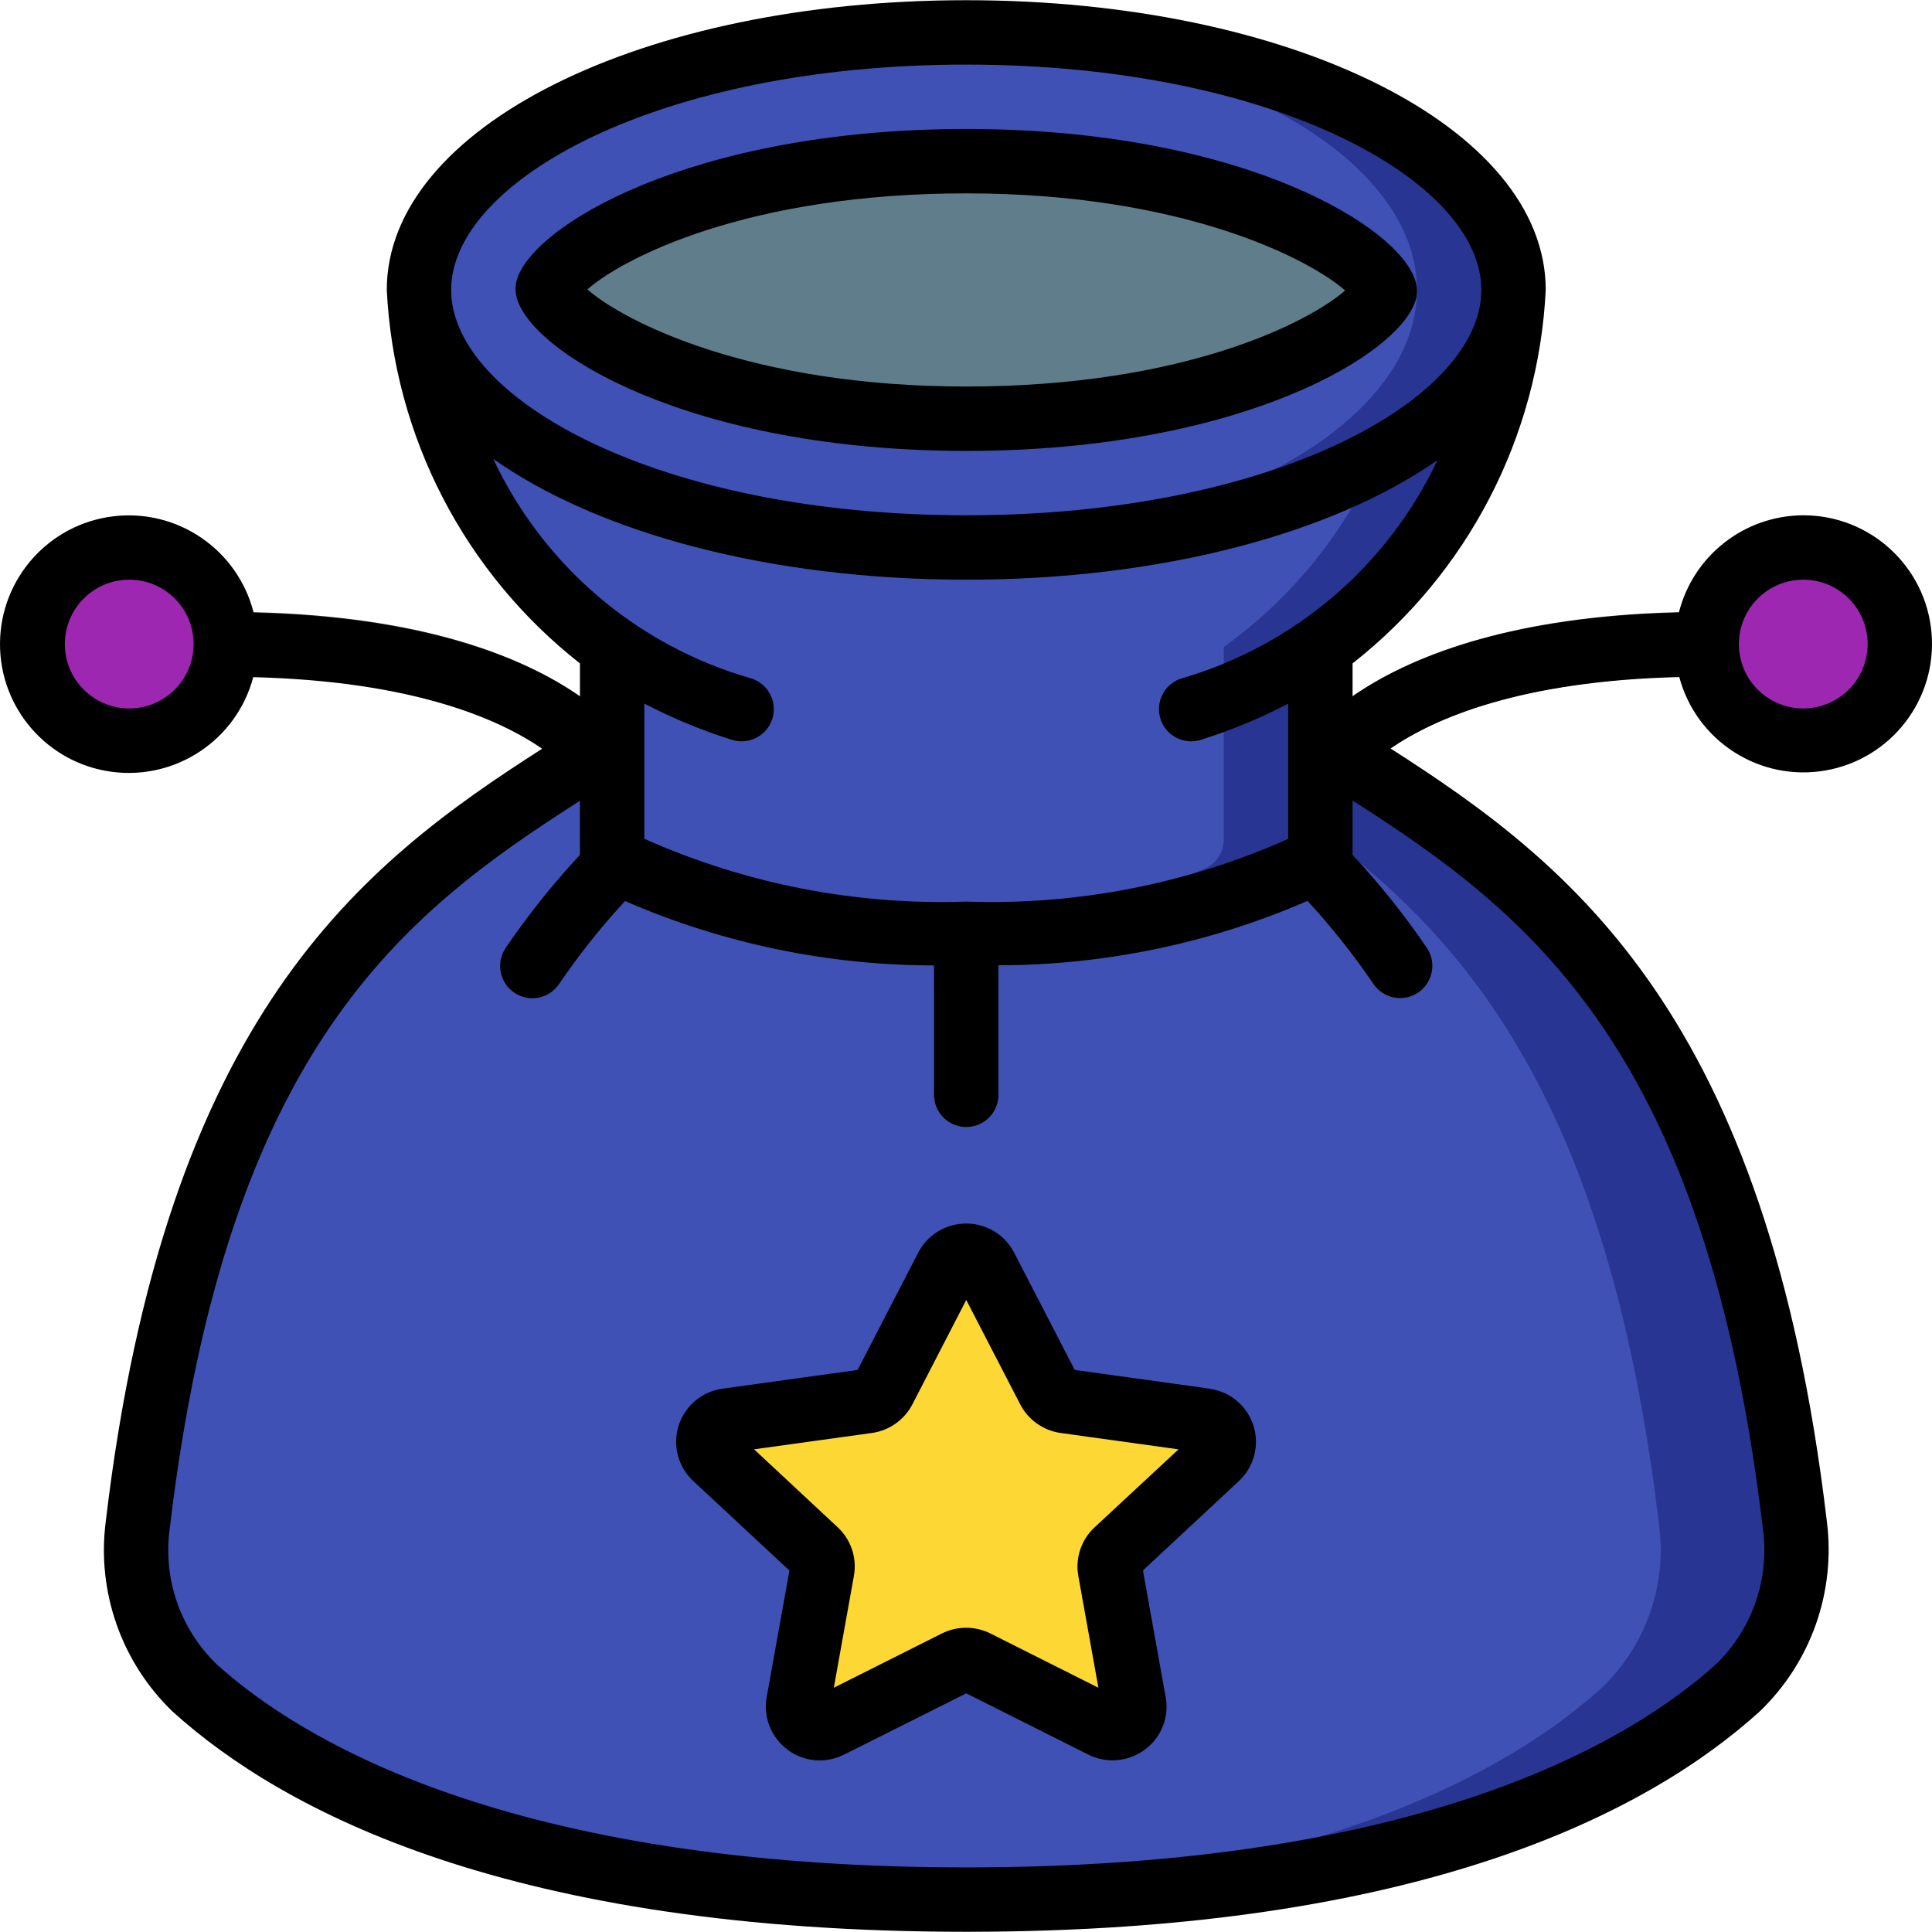 <?xml version="1.0" encoding="iso-8859-1"?>
<!-- Generator: Adobe Illustrator 19.0.0, SVG Export Plug-In . SVG Version: 6.00 Build 0)  -->
<svg version="1.1" id="Capa_1" xmlns="http://www.w3.org/2000/svg" xmlns:xlink="http://www.w3.org/1999/xlink" x="0px" y="0px"
	 viewBox="0 0 512.11 512.11" style="enable-background:new 0 0 512.11 512.11;" xml:space="preserve">
<g transform="translate(-1)">
	<g transform="translate(2 1)">
		<path style="fill:#2C2F38;" d="M161.256,212.388c-3.183,0.005-6.104-1.761-7.578-4.582c-0.444-0.794-17.86-29.551-94.822-29.551
			c-4.713,0-8.533-3.821-8.533-8.533c0-4.713,3.821-8.533,8.533-8.533c89.6,0,109.227,37.265,110.08,38.852
			c1.326,2.653,1.179,5.803-0.387,8.321C166.983,210.88,164.222,212.405,161.256,212.388z"/>
		<circle style="fill:#9D27B0;" cx="33.256" cy="169.722" r="25.6"/>
		<path style="fill:#2C2F38;" d="M348.99,212.295c-1.362,0.002-2.704-0.329-3.908-0.964c-4.119-2.113-5.773-7.145-3.712-11.29
			c0.794-1.587,20.42-38.852,110.02-38.852c4.713,0,8.533,3.821,8.533,8.533c0,4.713-3.82,8.533-8.533,8.533
			c-77.653,0-94.72,29.269-94.839,29.568C355.023,210.571,352.133,212.28,348.99,212.295z"/>
		<circle style="fill:#9D27B0;" cx="476.99" cy="169.722" r="25.6"/>
		<path style="fill:#283593;" d="M459.667,446.287c-25.088,22.869-82.688,56.235-204.544,56.235c-6.144,0-12.203-0.085-18.005-0.256
			c-109.568-3.072-162.731-34.304-186.539-55.893c-11.612-11.174-17.219-27.203-15.104-43.179
			c16.981-143.019,73.984-174.677,125.781-207.445l151.723-0.085h36.011c51.797,32.853,108.885,64.512,125.781,207.531
			C476.902,419.146,471.29,435.156,459.667,446.287z"/>
		<path style="fill:#3F51B5;" d="M423.656,446.287c-23.808,21.675-76.971,52.907-186.539,55.979
			c-109.568-3.072-162.731-34.304-186.539-55.893c-11.612-11.174-17.219-27.203-15.104-43.179
			c16.981-143.019,73.984-174.677,125.781-207.445l151.723-0.085c51.797,32.853,108.885,64.512,125.781,207.531
			C440.891,419.146,435.279,435.156,423.656,446.287z"/>
		<path style="fill:#FDD834;" d="M260.243,334.97l16.717,32.358c0.868,1.665,2.491,2.804,4.352,3.055l37.094,5.12
			c2.186,0.27,4.017,1.782,4.695,3.877c0.679,2.095,0.082,4.393-1.53,5.894l-26.615,24.747c-1.407,1.303-2.051,3.234-1.707,5.12
			l6.315,35.166c0.354,2.15-0.534,4.316-2.295,5.599c-1.761,1.283-4.095,1.464-6.033,0.468l-33.553-16.751
			c-1.657-0.828-3.608-0.828-5.265,0l-33.468,16.819c-1.938,0.996-4.272,0.815-6.033-0.468c-1.761-1.283-2.649-3.449-2.295-5.599
			l6.315-35.166c0.339-1.886-0.304-3.815-1.707-5.12l-26.615-24.747c-1.612-1.5-2.208-3.799-1.53-5.894
			c0.679-2.095,2.51-3.607,4.695-3.877l37.094-5.12c1.86-0.252,3.483-1.391,4.352-3.055l16.717-32.358
			c0.998-1.914,2.971-3.119,5.129-3.134C257.231,331.89,259.22,333.07,260.243,334.97z"/>
		<g>
			<path style="fill:#59474E;" d="M140.102,263.588c-3.152-0.003-6.046-1.742-7.526-4.525c-1.481-2.783-1.307-6.154,0.452-8.77
				c6.587-9.731,14.01-18.868,22.187-27.307c3.348-3.234,8.671-3.188,11.962,0.104c3.292,3.292,3.338,8.614,0.104,11.962
				c-7.386,7.664-14.106,15.943-20.087,24.747C145.61,262.167,142.95,263.588,140.102,263.588z"/>
			<path style="fill:#59474E;" d="M370.144,263.588c-2.848,0.006-5.511-1.409-7.1-3.772c-5.976-8.808-12.696-17.087-20.087-24.747
				c-3.234-3.348-3.188-8.671,0.104-11.962c3.292-3.292,8.614-3.338,11.962-0.104c8.176,8.439,15.6,17.576,22.187,27.307
				c1.748,2.614,1.918,5.977,0.44,8.753C376.172,261.84,373.288,263.578,370.144,263.588z"/>
			<path style="fill:#59474E;" d="M255.123,297.722c-4.713,0-8.533-3.821-8.533-8.533v-42.667c0-4.713,3.821-8.533,8.533-8.533
				c4.713,0,8.533,3.821,8.533,8.533v42.667C263.656,293.901,259.836,297.722,255.123,297.722z"/>
		</g>
		<path style="fill:#283593;" d="M400.19,75.855c-1.626,37.734-20.504,72.628-51.2,94.635v50.944c0.026,3.2-1.758,6.14-4.608,7.595
			c-28.014,12.612-58.557,18.598-89.259,17.493c-4.437,0-8.704-0.085-12.8-0.256c-26.414-0.315-52.465-6.189-76.459-17.237
			c-2.85-1.454-4.634-4.395-4.608-7.595V170.49c-30.696-22.007-49.574-56.9-51.2-94.635H400.19z"/>
		<path style="fill:#3F51B5;" d="M374.59,75.855c-1.626,37.734-20.504,72.628-51.2,94.635v50.944c0.026,3.2-1.758,6.14-4.608,7.595
			c-23.994,11.049-50.045,16.922-76.459,17.237c-26.414-0.315-52.465-6.189-76.459-17.237c-2.85-1.454-4.634-4.395-4.608-7.595
			V170.49c-30.696-22.007-49.574-56.9-51.2-94.635H374.59z"/>
		<path style="fill:#283593;" d="M400.19,75.855c0,37.717-64.939,68.267-145.067,68.267c-4.352,0-8.619-0.085-12.8-0.256
			c-74.155-3.072-132.267-32.341-132.267-68.011s58.112-64.939,132.267-68.011c4.181-0.171,8.448-0.256,12.8-0.256
			C335.251,7.588,400.19,38.138,400.19,75.855z"/>
		<ellipse style="fill:#3F51B5;" cx="242.323" cy="75.855" rx="132.267" ry="68.011"/>
		<path style="fill:#607D8B;" d="M255.123,109.988c-72.158,0-109.09-26.069-110.933-34.355
			c1.843-7.842,38.775-33.911,110.933-33.911s109.09,26.069,110.933,34.355C364.213,83.919,327.281,109.988,255.123,109.988z"/>
	</g>
	<g>
		<path d="M321.584,368.081l-35.703-4.958l-16.06-31.07c-2.448-4.754-7.35-7.739-12.698-7.731
			c-5.361-0.016-10.279,2.969-12.74,7.731l-16.051,31.07l-35.695,4.958c-5.474,0.694-10.05,4.496-11.735,9.751
			c-1.685,5.254-0.173,11.009,3.876,14.757l25.481,23.714l-6.042,33.57c-0.934,5.331,1.224,10.733,5.576,13.951
			c4.352,3.219,10.148,3.701,14.972,1.247l32.358-16.222l32.307,16.213c4.866,2.463,10.708,1.95,15.07-1.323
			c4.329-3.197,6.458-8.582,5.487-13.875l-6.033-33.596l25.429-23.68c4.025-3.743,5.528-9.473,3.859-14.709
			c-1.669-5.237-6.21-9.04-11.659-9.764V368.081z M291.145,404.842c-3.54,3.279-5.167,8.135-4.318,12.885l5.325,29.636
			l-28.604-14.37c-4.066-2.036-8.854-2.036-12.919,0l-28.612,14.37l5.316-29.619c0.868-4.744-0.74-9.604-4.267-12.894
			l-22.187-20.685l31.206-4.326c4.607-0.635,8.619-3.467,10.761-7.595l14.276-27.665l14.293,27.648
			c2.133,4.138,6.148,6.978,10.761,7.612l31.215,4.335L291.145,404.842z"/>
		<path d="M257.123,119.522c73.02,0,115.806-25.95,119.253-40.482c0.29-1.261,0.29-2.571,0-3.831
			c-3.277-14.72-45.961-41.02-119.253-41.02c-73.02,0-115.806,25.95-119.253,40.482c-0.29,1.261-0.29,2.571,0,3.831
			C141.146,93.222,183.83,119.522,257.123,119.522z M257.123,51.255c57.609,0,91.042,17.476,100.429,25.745
			c-9.489,8.32-42.479,25.455-100.429,25.455c-57.609,0-91.042-17.476-100.429-25.745C166.183,68.39,199.173,51.255,257.123,51.255z
			"/>
		<path d="M478.99,136.588c-15.596,0.054-29.172,10.672-32.981,25.796c-45.653,1.109-72.03,12.134-86.485,22.187v-8.73
			c30.608-24.014,49.289-60.129,51.2-98.987c0-43.068-67.465-76.8-153.6-76.8s-153.6,33.732-153.6,76.8
			c1.911,38.857,20.592,74.973,51.2,98.987v8.772c-14.455-10.052-40.832-21.077-86.485-22.187
			c-4.189-16.67-20.12-27.625-37.185-25.57s-29.94,16.479-30.052,33.667c-0.112,17.188,12.575,31.778,29.612,34.054
			c17.037,2.277,33.109-8.47,37.514-25.084c42.035,1.058,64.922,10.923,76.587,18.97c-48.137,30.797-99.772,70.724-115.678,204.8
			c-2.422,18.697,4.178,37.432,17.783,50.483c29.397,26.556,89.711,58.308,210.304,58.308s180.907-31.761,210.313-58.402
			c13.597-13.042,20.199-31.763,17.792-50.449c-15.838-134.025-67.49-173.978-115.627-204.8
			c11.674-8.047,34.543-17.92,76.518-18.935c4.568,17.074,21.434,27.821,38.839,24.748c17.406-3.073,29.572-18.944,28.018-36.55
			C511.423,150.06,496.664,136.565,478.99,136.588z M257.123,17.122c81.664,0,136.533,30.891,136.533,59.733
			s-54.869,59.733-136.533,59.733S120.59,105.698,120.59,76.855S175.459,17.122,257.123,17.122z M194.83,196.049
			c2.922,0.991,6.151,0.328,8.446-1.735c2.295-2.063,3.297-5.204,2.622-8.214c-0.675-3.011-2.923-5.422-5.879-6.307
			c-30.085-8.619-54.975-29.822-68.267-58.155c27.571,19.482,72.96,32.017,125.372,32.017c52.113,0,97.28-12.399,124.919-31.693
			c-13.257,28.09-37.924,49.146-67.746,57.83c-2.956,0.885-5.204,3.296-5.879,6.307c-0.675,3.011,0.327,6.151,2.622,8.214
			c2.295,2.063,5.524,2.726,8.446,1.735c7.919-2.503,15.605-5.689,22.972-9.523v35.84c-26.813,11.951-55.995,17.636-85.333,16.623
			c-29.34,1.002-58.524-4.694-85.333-16.657v-35.84C179.177,190.341,186.886,193.538,194.83,196.049z M35.256,187.788
			c-9.426,0-17.067-7.641-17.067-17.067c0-9.426,7.641-17.067,17.067-17.067s17.067,7.641,17.067,17.067
			C52.323,180.147,44.682,187.788,35.256,187.788z M468.28,405.201c1.813,13.224-2.756,26.523-12.314,35.84
			c-22.204,20.13-77.611,53.948-198.844,53.948s-176.64-33.818-198.827-53.973c-9.556-9.318-14.122-22.618-12.305-35.84
			c15.07-127.061,61.747-162.935,108.732-192.913v14.345c-7.186,7.713-13.771,15.967-19.695,24.687
			c-2.63,3.914-1.589,9.219,2.325,11.849c3.914,2.63,9.219,1.589,11.849-2.325c5.268-7.751,11.107-15.099,17.468-21.982
			c25.851,11.236,53.733,17.045,81.92,17.067v34.287c0,4.713,3.821,8.533,8.533,8.533c4.713,0,8.533-3.821,8.533-8.533v-34.33
			c28.187-0.023,56.069-5.832,81.92-17.067c6.36,6.882,12.196,14.229,17.459,21.982c2.63,3.914,7.935,4.955,11.849,2.325
			s4.955-7.935,2.325-11.849c-5.923-8.705-12.505-16.944-19.686-24.644v-14.421C406.524,242.24,453.253,278.122,468.28,405.201z
			 M478.99,187.788c-9.426,0-17.067-7.641-17.067-17.067c0-9.426,7.641-17.067,17.067-17.067c9.426,0,17.067,7.641,17.067,17.067
			C496.056,180.147,488.415,187.788,478.99,187.788z"/>
	</g>
</g>
<g>
</g>
<g>
</g>
<g>
</g>
<g>
</g>
<g>
</g>
<g>
</g>
<g>
</g>
<g>
</g>
<g>
</g>
<g>
</g>
<g>
</g>
<g>
</g>
<g>
</g>
<g>
</g>
<g>
</g>
</svg>
